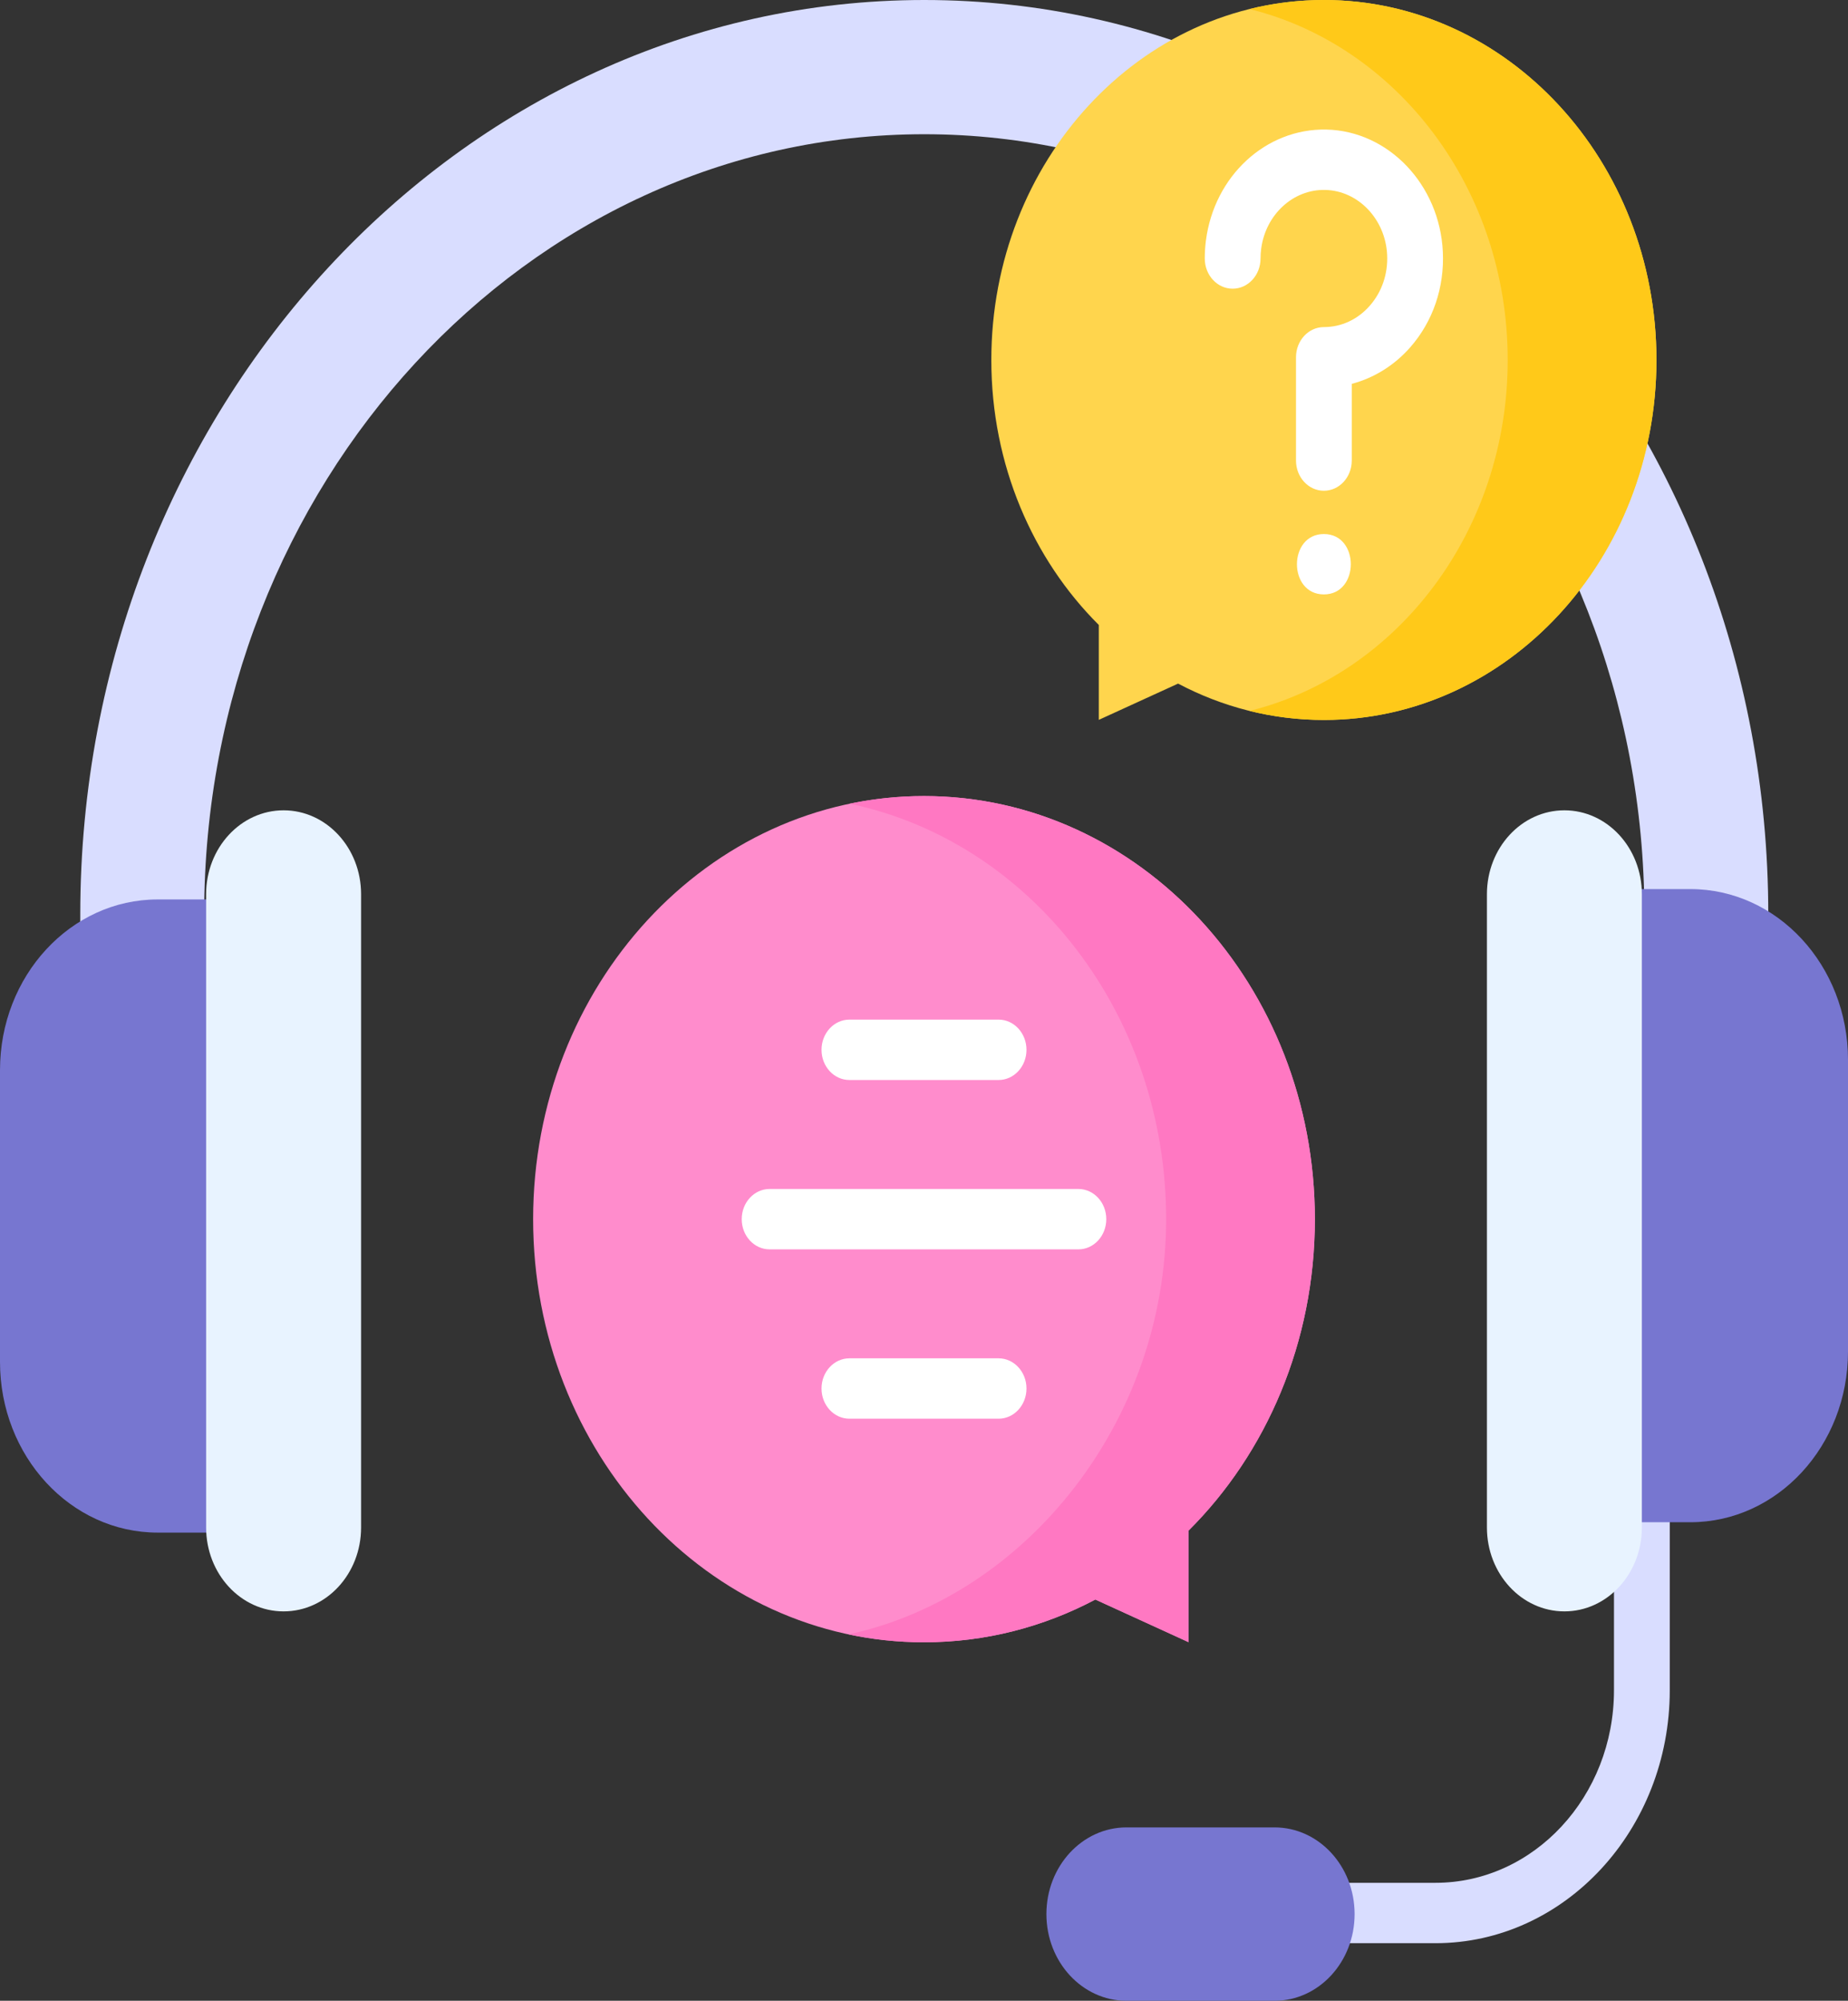 <svg width="158" height="171" viewBox="0 0 158 171" fill="none" xmlns="http://www.w3.org/2000/svg">
<rect x="0" y="0" width="158" height="171" fill="#333333" stroke="none"/>
<path d="M140.377 105.606C139.06 105.606 137.992 106.762 137.992 108.187V144.455C137.992 153.533 131.145 160.918 122.728 160.918H102.741C101.425 160.918 100.357 162.073 100.357 163.498C100.357 164.923 101.425 166.079 102.741 166.079H122.728C133.774 166.079 142.761 156.378 142.761 144.455V108.187C142.761 106.762 141.693 105.606 140.377 105.606V105.606Z" fill="#D9DDFF"/>
<path d="M96.311 171H108.971C112.752 171 115.816 167.683 115.816 163.591C115.816 159.499 112.752 156.182 108.971 156.182H96.311C92.53 156.182 89.465 159.499 89.465 163.591C89.465 167.683 92.53 171 96.311 171Z" fill="#7776D0"/>
<path d="M151.184 126.422H140.592V78.153C140.592 41.385 112.972 11.472 79.024 11.472C45.075 11.472 17.455 41.385 17.455 78.153V126.422H6.863V78.153C6.863 35.059 39.234 0 79.023 0C118.813 0 151.184 35.059 151.184 78.153V126.422Z" fill="#D9DDFF"/>
<path d="M24.247 76.873H13.48C6.035 76.873 0 83.405 0 91.463V116.398C0 124.455 6.035 130.987 13.48 130.987H24.247V76.873Z" fill="#7776D0"/>
<path d="M24.247 69.255C27.906 69.255 30.872 72.465 30.872 76.424V130.551C30.872 134.51 27.906 137.72 24.247 137.72C20.589 137.72 17.623 134.51 17.623 130.551V76.424C17.623 72.465 20.589 69.255 24.247 69.255Z" fill="#E8F3FF"/>
<path d="M133.753 130.101H144.52C151.965 130.101 158 123.569 158 115.512V90.577C158 82.519 151.965 75.987 144.52 75.987H133.753V130.101Z" fill="#7776D0"/>
<path d="M133.753 137.72C130.094 137.72 127.129 134.51 127.129 130.551V76.424C127.129 72.465 130.094 69.255 133.753 69.255C137.411 69.255 140.376 72.465 140.376 76.424V130.551C140.376 134.51 137.411 137.72 133.753 137.72Z" fill="#E8F3FF"/>
<path d="M79 68.037C97.457 68.037 112.419 84.227 112.419 104.199C112.419 114.729 108.258 124.207 101.619 130.816V140.351L93.651 136.708C89.227 139.047 84.256 140.361 79 140.361C60.544 140.361 45.581 124.171 45.581 104.199C45.581 84.227 60.543 68.037 79 68.037V68.037Z" fill="#FF8CCC"/>
<path d="M79 68.037C76.826 68.037 74.7 68.262 72.642 68.691C88.058 71.904 99.702 86.58 99.702 104.199C99.702 121.455 87.749 136.397 72.55 139.688C74.637 140.13 76.793 140.361 79 140.361C84.255 140.361 89.227 139.047 93.65 136.708L101.619 140.352V130.817C108.257 124.208 112.419 114.73 112.419 104.2C112.419 84.227 97.457 68.037 79 68.037V68.037Z" fill="#FF78C2"/>
<path d="M72.623 92.305H85.377C86.694 92.305 87.762 91.15 87.762 89.725C87.762 88.3 86.694 87.144 85.377 87.144H72.623C71.306 87.144 70.238 88.3 70.238 89.725C70.238 91.15 71.306 92.305 72.623 92.305Z" fill="white"/>
<path d="M85.377 116.092H72.623C71.306 116.092 70.238 117.247 70.238 118.672C70.238 120.097 71.306 121.253 72.623 121.253H85.377C86.694 121.253 87.762 120.097 87.762 118.672C87.762 117.247 86.694 116.092 85.377 116.092Z" fill="white"/>
<path d="M92.201 101.618H65.799C64.482 101.618 63.415 102.773 63.415 104.199C63.415 105.624 64.482 106.779 65.799 106.779H92.201C93.518 106.779 94.585 105.624 94.585 104.199C94.585 102.773 93.518 101.618 92.201 101.618Z" fill="white"/>
<path d="M113.189 0C97.486 0 84.756 13.774 84.756 30.767C84.756 39.726 88.296 47.79 93.945 53.413V61.525L100.724 58.425C104.488 60.415 108.718 61.533 113.189 61.533C128.892 61.533 141.622 47.758 141.622 30.767C141.622 13.774 128.892 0 113.189 0V0Z" fill="#FFD54D"/>
<path d="M113.189 0C111.003 0 108.875 0.267 106.831 0.772C119.473 3.897 128.905 16.14 128.905 30.766C128.905 45.392 119.474 57.635 106.832 60.76C108.876 61.265 111.004 61.533 113.189 61.533C128.892 61.533 141.622 47.758 141.622 30.766C141.622 13.774 128.892 0 113.189 0Z" fill="#FFC919"/>
<path d="M123.359 21.511C123.084 15.774 118.709 11.189 113.398 11.073C108.232 10.966 103.815 15.039 103.103 20.559C103.038 21.064 103.005 21.58 103.005 22.093C103.005 23.519 104.072 24.674 105.389 24.674C106.706 24.674 107.773 23.519 107.773 22.093C107.773 21.818 107.791 21.542 107.826 21.273C108.204 18.34 110.565 16.169 113.302 16.233C116.125 16.295 118.451 18.73 118.597 21.778C118.675 23.405 118.149 24.949 117.116 26.127C116.082 27.306 114.687 27.955 113.189 27.955C111.872 27.955 110.805 29.11 110.805 30.535V39.362C110.805 40.788 111.872 41.943 113.189 41.943C114.506 41.943 115.573 40.788 115.573 39.362V32.806C117.467 32.309 119.216 31.229 120.574 29.681C122.517 27.467 123.506 24.565 123.359 21.511V21.511Z" fill="white"/>
<path d="M113.189 45.642C110.121 45.642 110.115 50.803 113.189 50.803C116.257 50.803 116.263 45.642 113.189 45.642Z" fill="white"/>
</svg>
